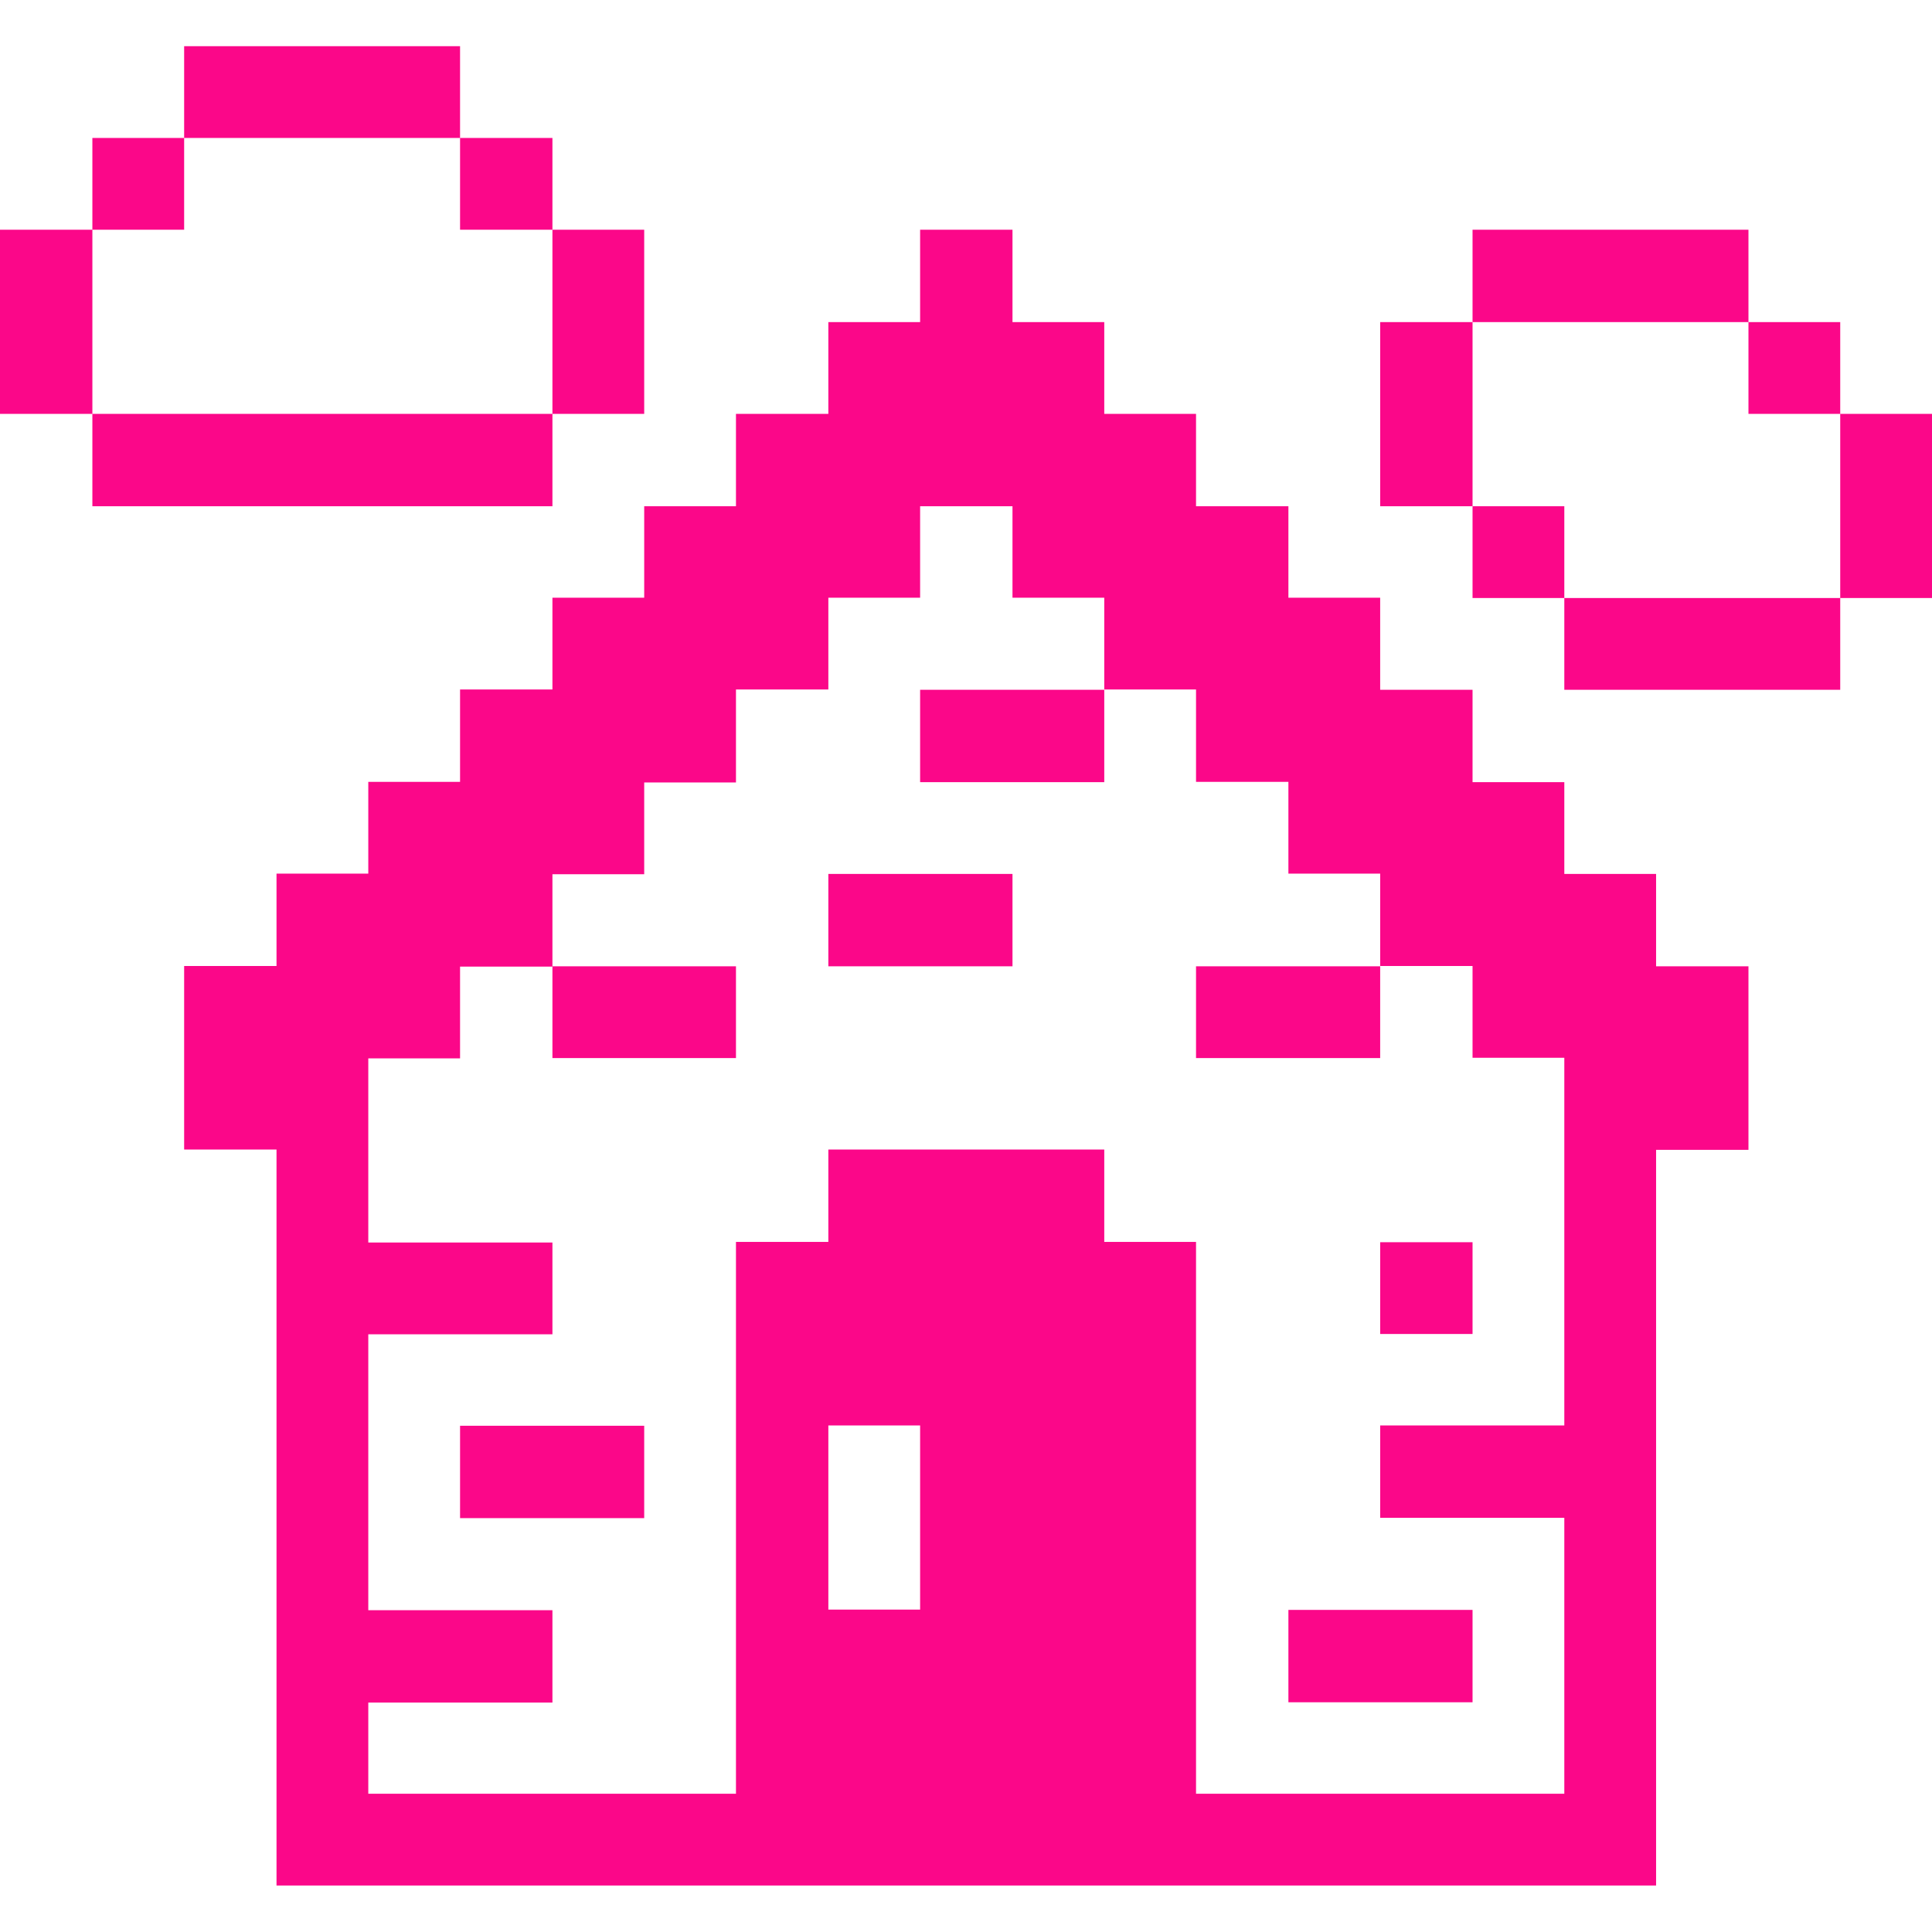 <svg xmlns="http://www.w3.org/2000/svg" width="32" height="32" viewBox="0 0 32 32"><path fill="#fb0789" d="M30.48 6.855H32v3.05h-1.52Zm-1.52-1.52h1.52v1.52h-1.52Zm-3.05 4.57h4.57v1.52h-4.57ZM10.67 9.9H9.15v1.52H7.62v1.53H6.1v1.52H4.58V16H3.05v3.04h1.53v12.19h22.85V19.045h1.53v-3.04h-1.53v-1.53h-1.52v-1.52h-1.52v-1.53h-1.53V9.9h-1.52V8.385h-1.53v-1.53h-1.52v-1.52h-1.52v-1.53h-1.53v1.53h-1.52v1.52h-1.53v1.53h-1.52Zm4.57 16.76h-1.52v-3.05h1.52Zm-3.05-15.24h1.53V9.9h1.52V8.385h1.53V9.9h1.52v1.52h1.52v1.53h1.53v1.52h1.52V16h1.53v1.52h1.52v6.09h-3.05v1.53h3.05v4.57h-6.1v-9.14h-1.52v-1.53h-4.57v1.53h-1.53v9.14H6.1V28.2h3.05v-1.53H6.1V22.1h3.05v-1.52H6.1v-3.05h1.52v-1.52h1.53v-1.53h1.52v-1.52h1.52Zm12.2-7.615h4.57v1.53h-4.57Zm0 4.58h1.52v1.52h-1.52Z"/><path fill="#fb0789" d="M22.86 20.575h1.53v1.52h-1.53Zm0-15.24h1.53v3.05h-1.53Zm-1.52 21.33h3.05v1.53h-3.05Zm-1.53-10.66h3.05v1.52h-3.05Zm-4.57-4.58h3.05v1.53h-3.05Zm-1.52 3.05h3.05v1.53h-3.05Zm-4.57 1.53h3.04v1.52H9.15Zm0-12.2h1.52v3.05H9.15Zm-1.53 19.81h3.05v1.53H7.62Zm0-21.33h1.53v1.52H7.62ZM3.05.765h4.57v1.52H3.05Zm-1.52 6.09h7.62v1.53H1.53Zm0-4.57h1.52v1.52H1.53ZM0 3.805h1.53v3.05H0Z"/></svg>